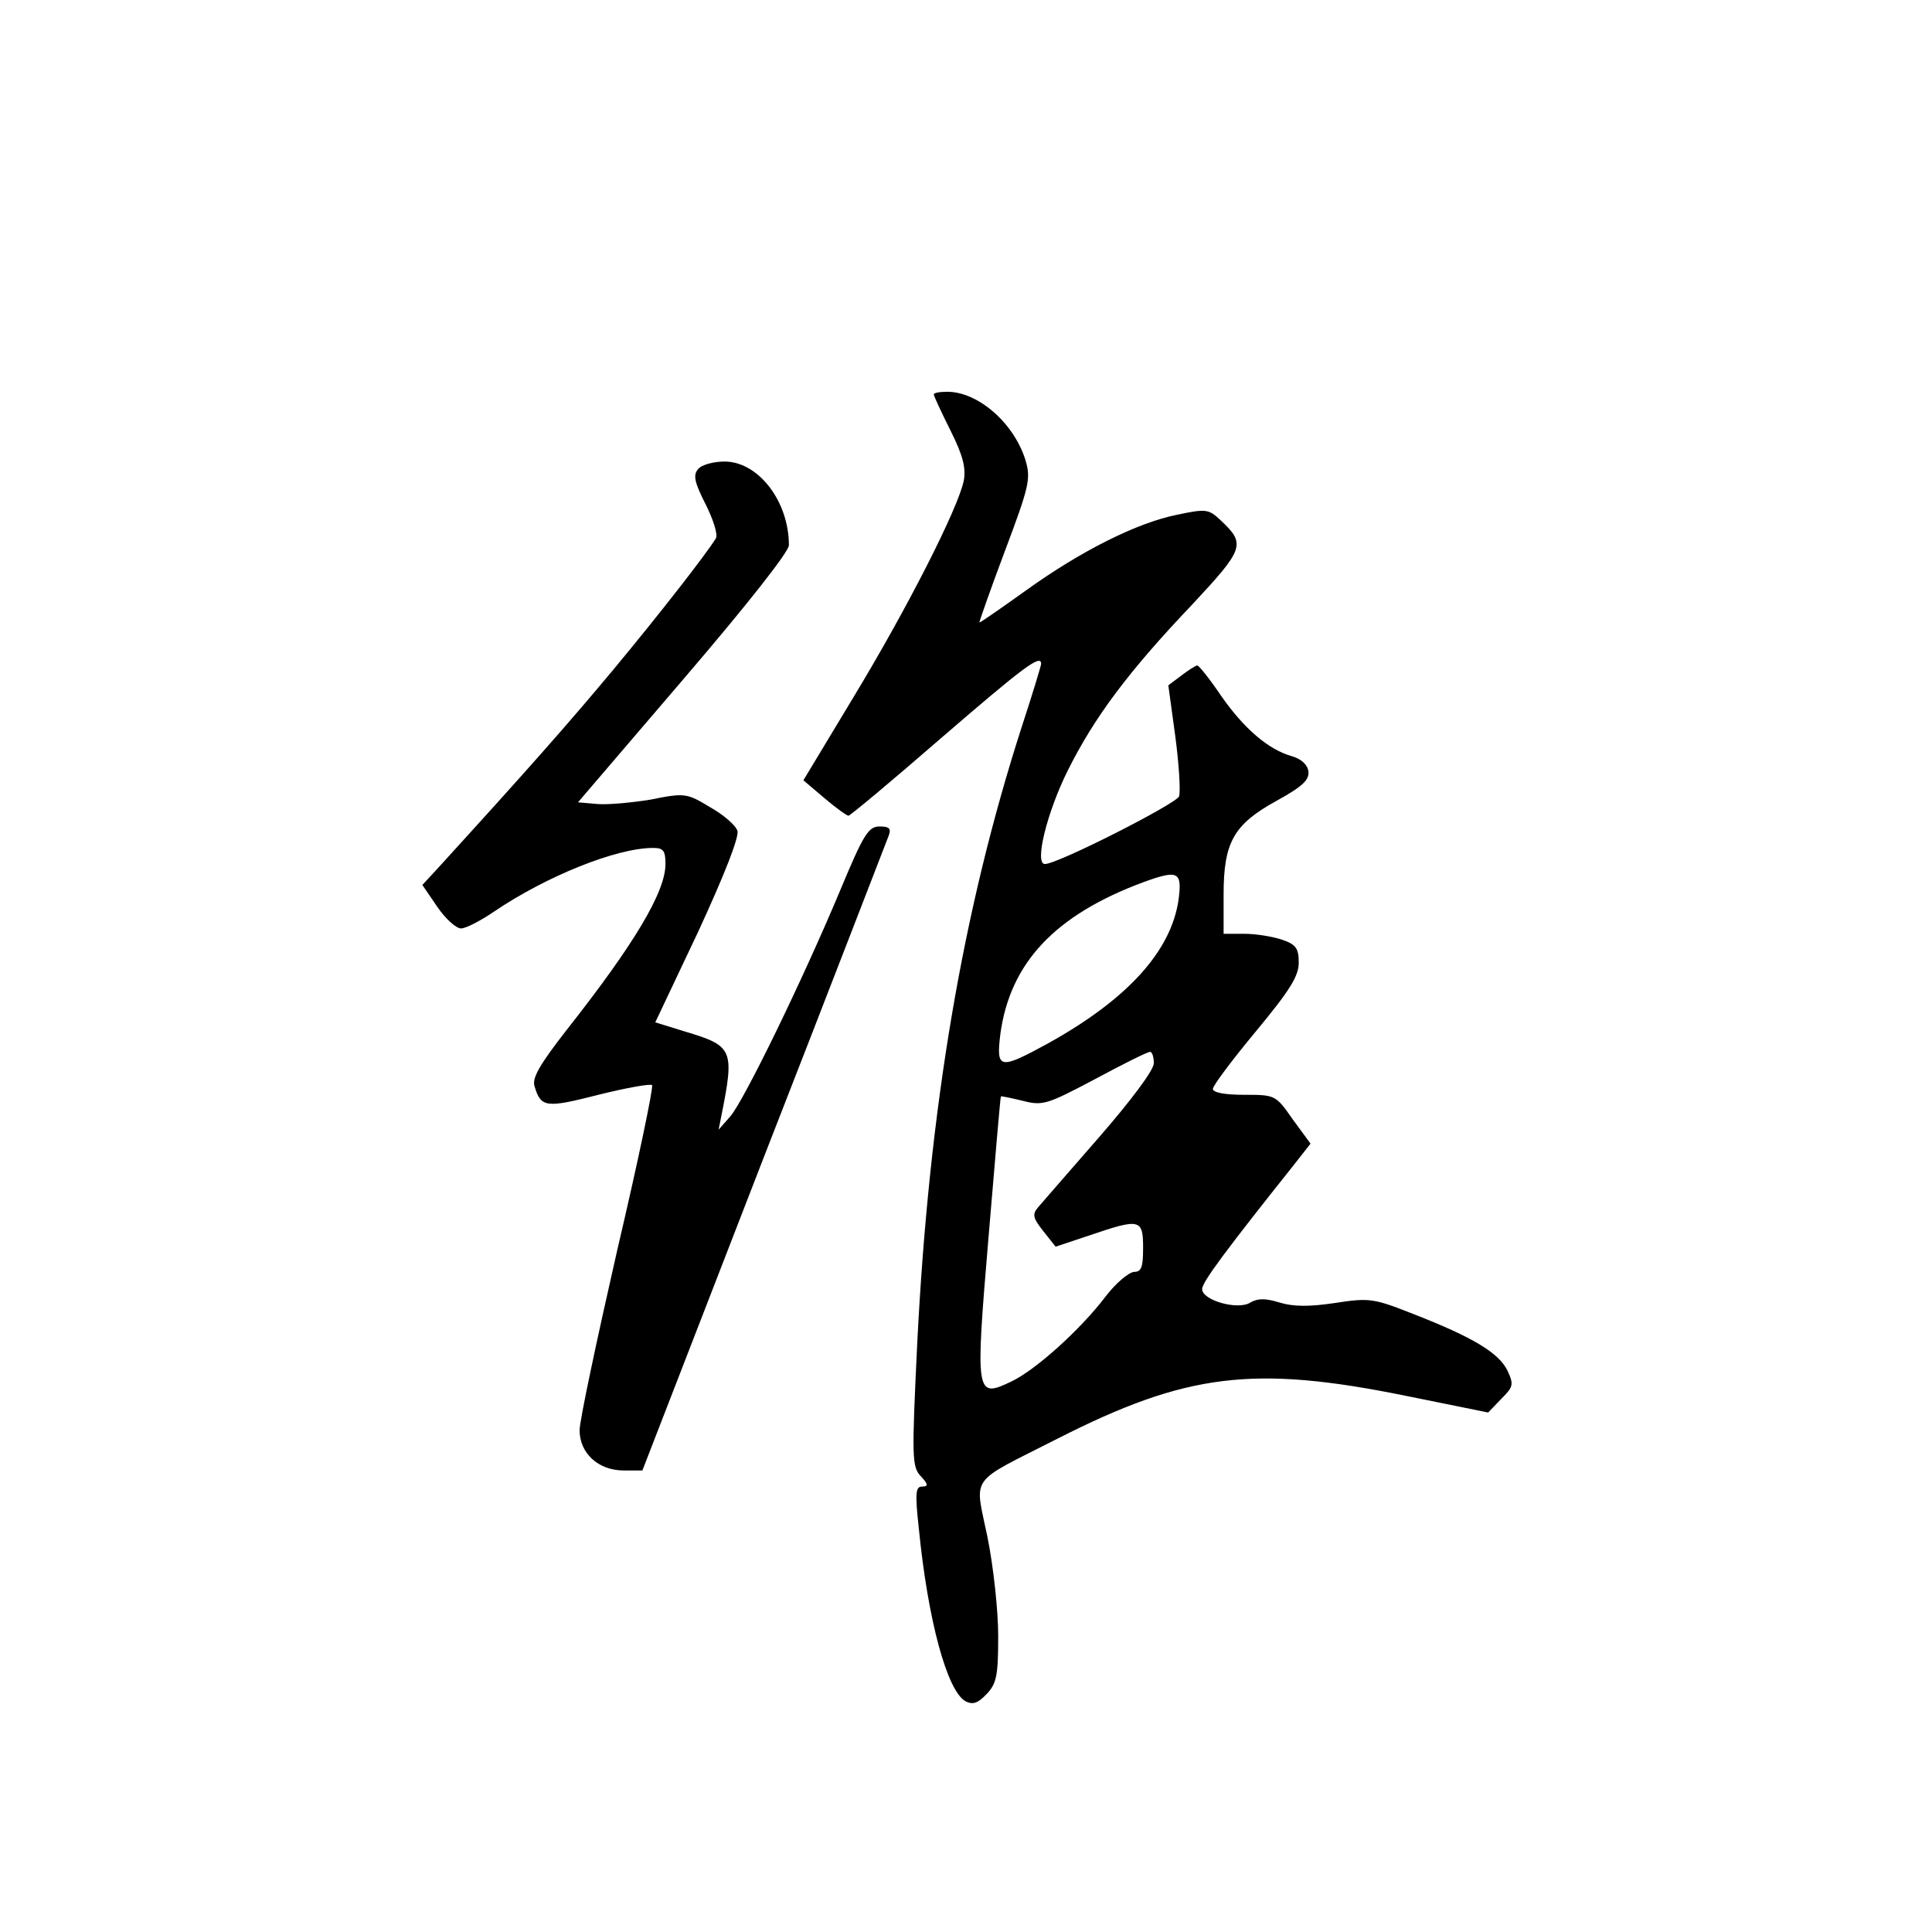 <?xml version="1.0" standalone="no"?>
<!DOCTYPE svg PUBLIC "-//W3C//DTD SVG 20010904//EN"
 "http://www.w3.org/TR/2001/REC-SVG-20010904/DTD/svg10.dtd">
<svg version="1.0" xmlns="http://www.w3.org/2000/svg"
 width="360pt" height="360pt" viewBox="0 0 360 360"
 preserveAspectRatio="xMidYMid meet">
<g transform="translate(0,360) scale(0.1,-0.1)"
fill="#000000" stroke="none">
<path d="M1740 2865 c0 -3 14 -33 31 -67 23 -46 29 -69 25 -93 -10 -51 -106
-240 -208 -408 l-91 -151 39 -33 c21 -18 42 -33 45 -33 3 0 81 65 173 145 153
132 186 157 186 138 0 -3 -16 -56 -36 -117 -110 -341 -173 -710 -195 -1152
-10 -210 -10 -227 7 -245 14 -15 14 -19 2 -19 -12 0 -13 -13 -6 -77 17 -173
53 -304 87 -323 14 -7 23 -4 40 14 18 19 21 34 21 108 0 47 -9 130 -20 184
-24 117 -37 98 130 183 240 122 365 138 650 80 l153 -31 24 25 c23 23 24 27
12 53 -16 33 -64 62 -174 105 -76 30 -83 31 -148 21 -47 -7 -77 -7 -103 1 -26
8 -40 8 -54 0 -23 -15 -90 4 -90 25 0 13 44 72 173 234 l29 37 -33 45 c-32 46
-33 46 -91 46 -35 0 -58 4 -58 11 0 6 36 54 80 107 63 76 80 103 80 128 0 27
-5 34 -31 43 -18 6 -49 11 -70 11 l-39 0 0 73 c0 98 19 131 99 175 49 27 61
39 59 55 -2 13 -14 23 -31 28 -43 12 -89 51 -132 113 -21 31 -41 56 -44 56 -3
0 -17 -9 -30 -19 l-24 -18 13 -95 c7 -53 10 -103 7 -112 -6 -14 -226 -126
-250 -126 -20 0 4 97 43 175 49 98 112 183 231 308 97 104 101 113 54 157 -23
22 -28 22 -81 11 -75 -15 -179 -67 -282 -141 -46 -33 -85 -60 -87 -60 -1 0 20
60 47 132 46 122 49 136 39 170 -21 69 -88 128 -146 128 -14 0 -25 -2 -25 -5z
m456 -942 c-14 -95 -94 -184 -241 -266 -93 -51 -99 -50 -91 16 18 133 102 222
266 283 66 24 73 20 66 -33z m-46 -304 c0 -13 -42 -69 -102 -138 -56 -64 -107
-123 -114 -131 -11 -13 -9 -20 10 -44 l23 -29 63 21 c94 32 100 31 100 -23 0
-36 -3 -45 -17 -45 -10 -1 -34 -21 -53 -46 -48 -63 -131 -137 -175 -158 -67
-32 -68 -28 -43 269 12 143 22 261 23 262 0 1 19 -3 40 -8 38 -10 46 -7 135
40 52 28 98 51 103 51 4 0 7 -10 7 -21z"/>
<path d="M1301 2726 c-10 -11 -7 -25 14 -66 14 -28 23 -56 19 -63 -17 -28
-104 -140 -193 -247 -81 -97 -153 -179 -329 -372 l-25 -27 28 -41 c15 -22 35
-40 44 -40 9 0 36 14 61 31 99 67 229 119 297 119 19 0 23 -5 23 -30 0 -52
-58 -149 -184 -309 -50 -64 -65 -90 -60 -105 12 -40 21 -41 119 -16 52 13 97
21 100 18 3 -3 -26 -142 -65 -308 -38 -167 -70 -317 -70 -335 0 -43 35 -75 82
-75 l35 0 226 583 c125 320 229 590 233 600 5 13 1 17 -17 17 -21 0 -30 -15
-73 -118 -72 -172 -180 -393 -205 -422 l-22 -25 5 25 c25 125 22 131 -68 158
l-55 17 80 169 c48 104 77 177 73 188 -3 10 -26 30 -51 44 -43 26 -47 27 -111
14 -37 -6 -82 -10 -101 -8 l-34 3 196 229 c120 140 197 238 197 250 0 82 -57
156 -120 156 -20 0 -43 -6 -49 -14z"/>
</g>
</svg>

